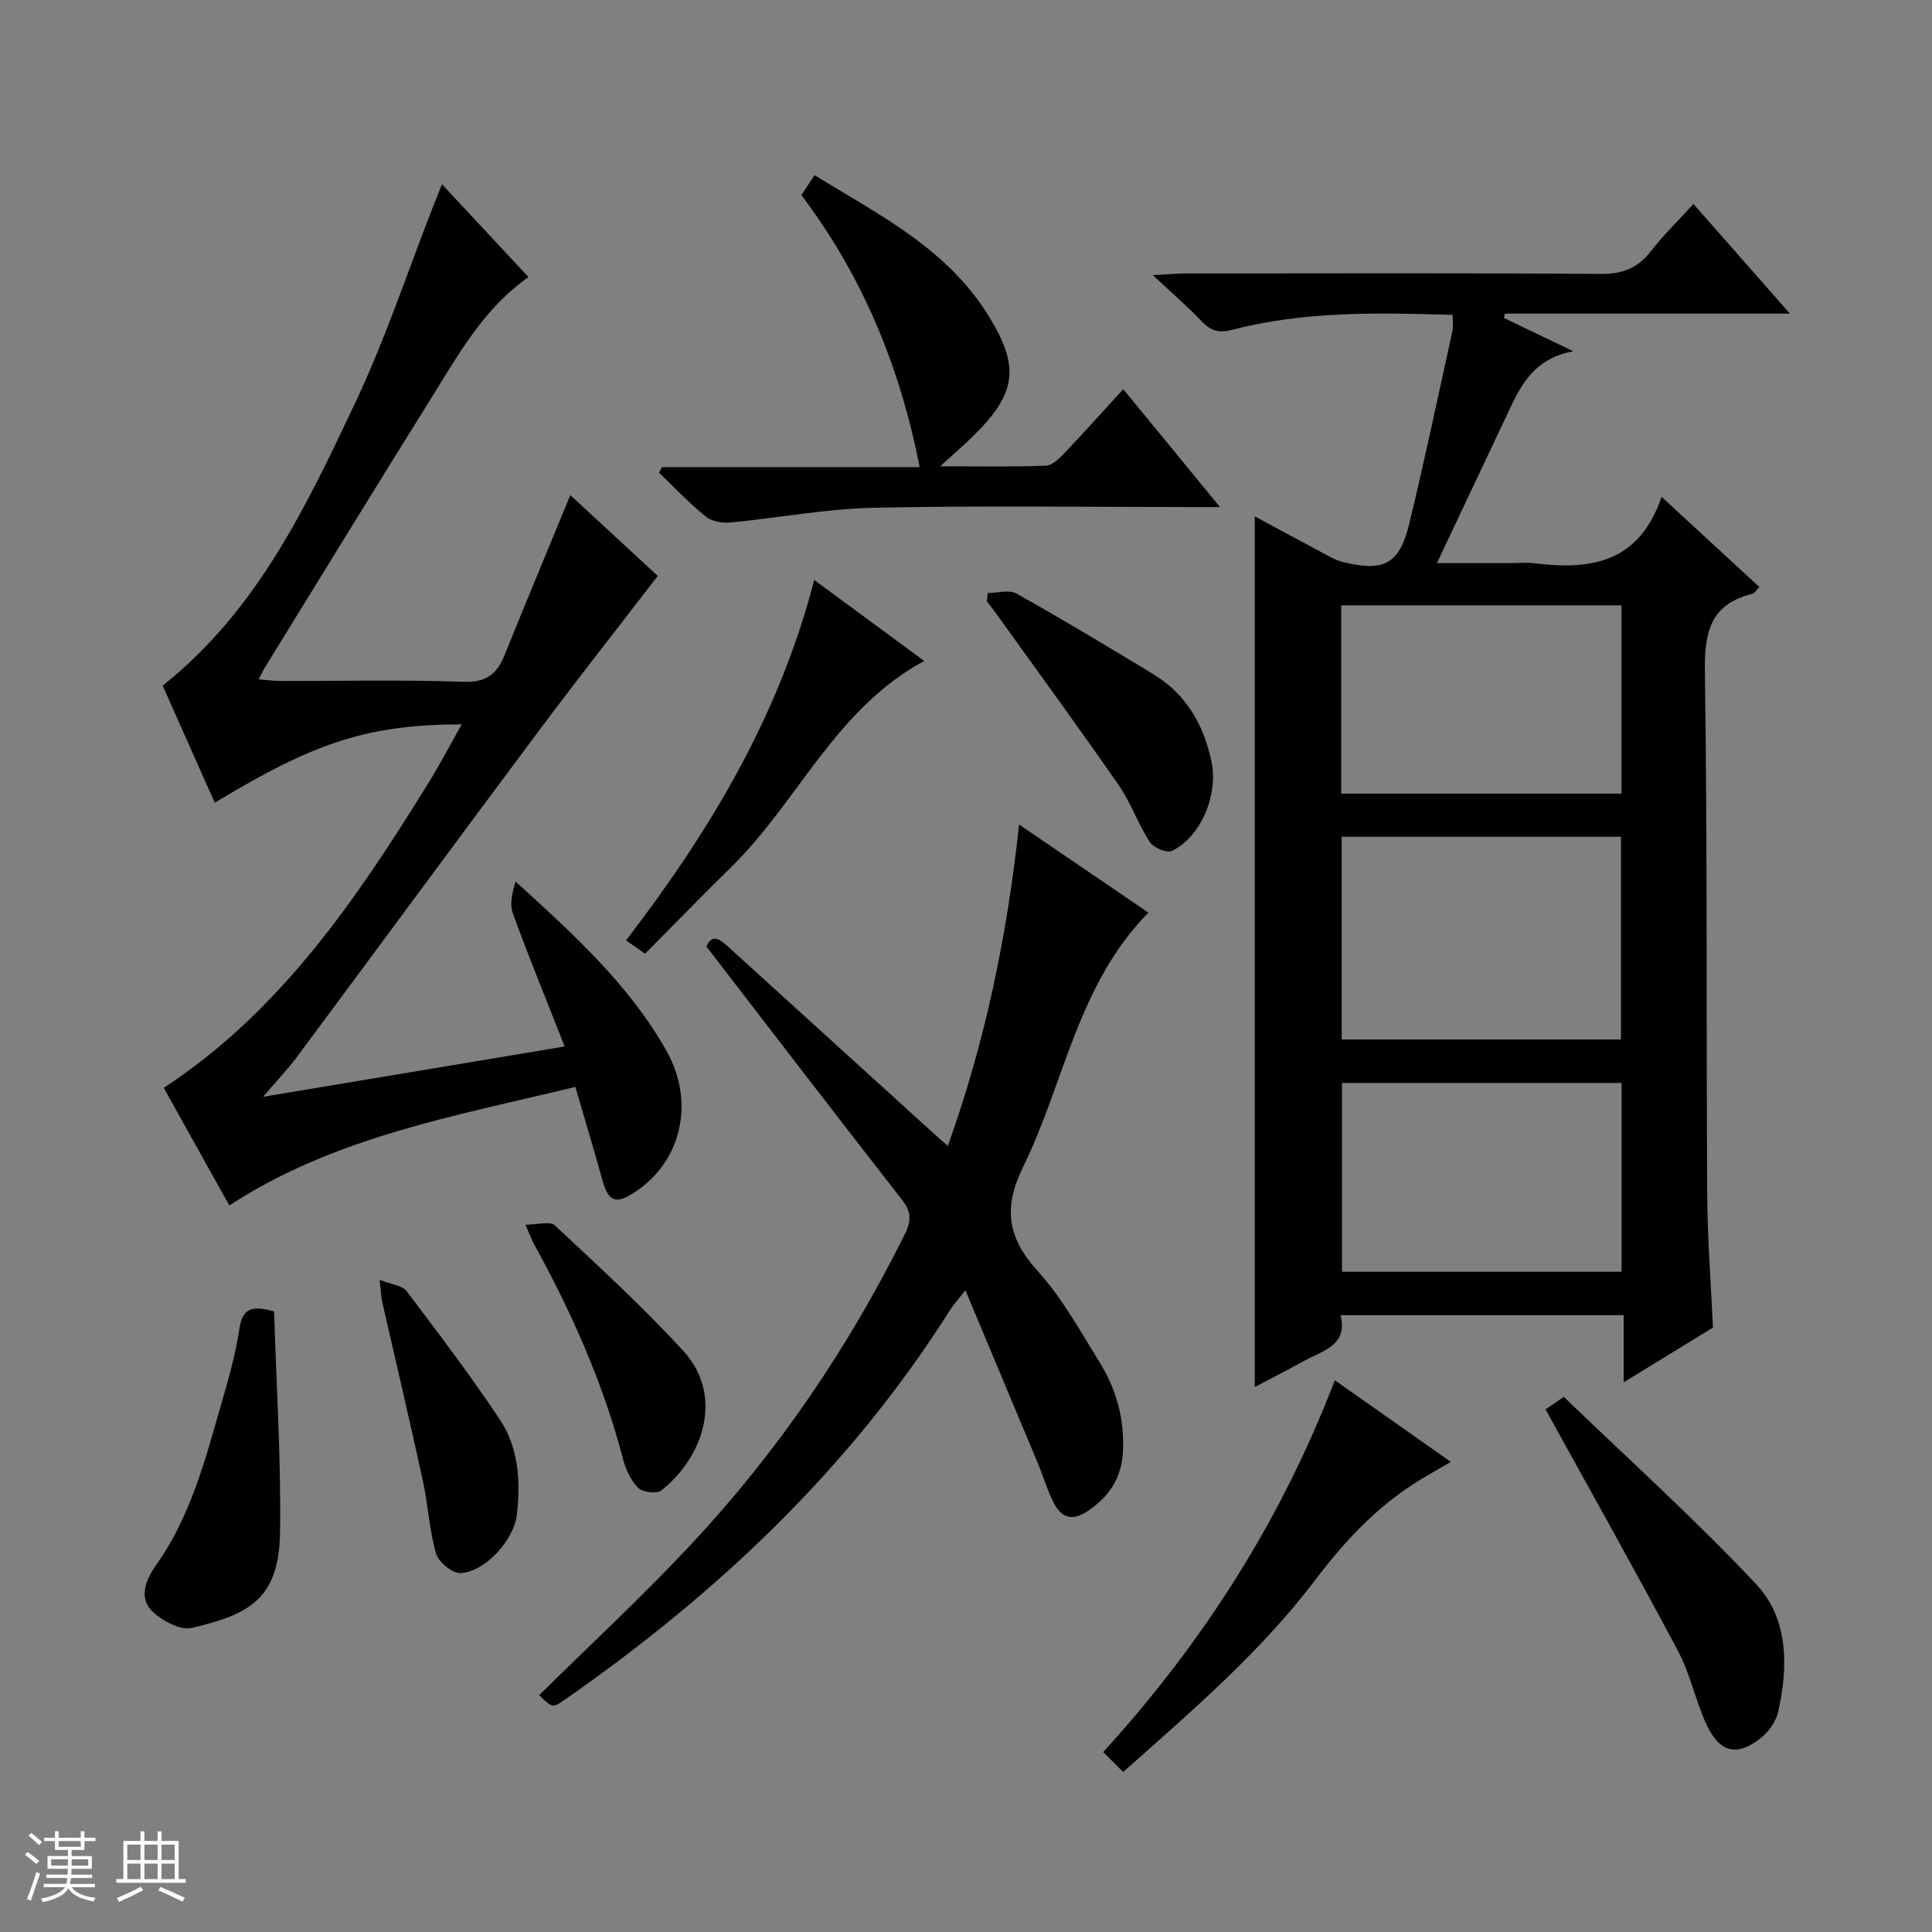 <svg enable-background="new 0 0 400 400" viewBox="0 0 400 400" xmlns="http://www.w3.org/2000/svg"><rect x="0" y="0" width="400" height="400" fill="#808080" stroke="none"/><path d="m5.17 384 .56-.58c.85.61 1.65 1.24 2.4 1.87l-.59.64c-.84-.73-1.63-1.38-2.37-1.93m1.22 9.53-.82-.34c.71-1.76 1.37-3.64 1.98-5.63.24.13.5.25.76.36-.6 1.67-1.24 3.54-1.92 5.61m-.5-13.5.57-.54c.56.44 1.31 1.06 2.26 1.87l-.64.64c-.68-.66-1.41-1.32-2.19-1.97m3.25.46h2.24v-1.36h.77v1.36h4.57v-1.36h.76v1.36h2.28v.69h-2.28v1.84h-2.64v1.26h4.18v2.64h-4.21c0 .45-.02.86-.05 1.21h4.32v.69h-4.38c-.04.34-.1.75-.19 1.22h5.15v.69h-4.82c.87 1.19 2.51 1.92 4.93 2.19-.17.31-.3.57-.37.76-2.77-.49-4.52-1.41-5.26-2.76-.56 1.26-2.3 2.23-5.24 2.9-.12-.24-.26-.48-.43-.72 2.73-.55 4.38-1.34 4.96-2.38h-4.38v-.69h4.65c.1-.38.17-.79.21-1.22h-4.32v-.69h4.4c.03-.34.05-.75.05-1.21h-4.2v-2.64h4.23v-1.26h-2.69v-1.84h-2.24zm1.46 4.46v1.29h3.45c.01-.4.02-.57.01-.53v-.32-.45h-3.46zm1.55-2.59h4.57v-1.19h-4.57zm6.11 2.59h-3.42v.77c-.01.19-.01.37-.02.53h3.44z" fill="#fafbfc"/><path d="m32.63 379.16h.82v1.98h3.54v7.89h1.46v.78h-14.37v-.78h1.46v-7.89h3.54v-1.98h.82v1.98h2.73zm-3.49 11.48.5.73c-1.61.82-3.28 1.63-5 2.41-.13-.27-.28-.55-.44-.82 1.75-.72 3.4-1.49 4.94-2.32m-2.78-5.55h2.73v-3.18h-2.73zm0 3.95h2.73v-3.2h-2.73zm3.54-3.95h2.73v-3.18h-2.73zm0 3.95h2.73v-3.2h-2.73zm7.89 4.68c-1.84-.92-3.51-1.7-5.02-2.32l.45-.73c1.89.8 3.57 1.55 5.04 2.23zm-1.62-11.81h-2.73v3.18h2.73zm-2.73 7.13h2.73v-3.2h-2.73v3.19z" fill="#fafbfc"/><g fill="#000001"><path d="m354.65 274.86c-5.93 3.64-11.86 7.27-18.49 11.34 0-4.94 0-9.29 0-13.91-19.66 0-38.76 0-58.62 0 1.6 6.26-3.66 7.32-7.57 9.49-3.32 1.84-6.71 3.55-10.18 5.39 0-60.13 0-120 0-180.26 4.27 2.3 8.61 4.67 12.99 6.98 1.76.93 3.51 2.06 5.41 2.51 8.49 2.02 11.57.35 13.61-8.09 3.2-13.23 6-26.55 8.92-39.84.21-.94.03-1.96.03-3.28-15.32-.45-30.6-.82-45.57 3.08-2.86.75-4.55.21-6.47-1.82-2.81-2.98-5.94-5.66-10.04-9.49 3.39-.18 5.12-.34 6.86-.34 28.66-.02 57.33-.11 85.99.09 4.44.03 7.55-1.2 10.24-4.66 2.63-3.38 5.73-6.39 8.85-9.82 6.59 7.49 12.91 14.68 19.97 22.7-20.38 0-39.7 0-59.02 0-.06.3-.12.6-.19.9 4.39 2.11 8.77 4.21 14.35 6.89-8.86 1.66-11.3 8.06-14.15 14.08-4.53 9.58-9.05 19.17-14.07 29.79h15.21c1.67 0 3.36-.18 5 .03 11.52 1.44 21.64-.01 26.3-13.76 7.27 6.7 13.67 12.61 20.27 18.69-.65.61-1.04 1.29-1.57 1.42-8.55 2.14-9.85 7.87-9.73 15.97.52 36.16.27 72.32.48 108.48.06 9.11.77 18.23 1.19 27.44zm-76.87-101.62v41.97h57.83c0-14.26 0-28.14 0-41.97-19.47 0-38.55 0-57.83 0zm-.1-8.93h58.04c0-13.16 0-26.03 0-38.98-19.48 0-38.66 0-58.04 0zm.17 59.9v39.1h57.88c0-13.15 0-26.02 0-39.1-19.36 0-38.44 0-57.88 0z"/><path d="m116.91 216.66c-3.82-9.71-7.46-18.58-10.74-27.59-.69-1.9-.1-4.27.58-6.55 11.86 10.8 23.49 21.29 31.25 35.08 5.96 10.59 3.08 22.81-6.41 29.12-4.11 2.73-5.61 2.14-6.89-2.46-1.76-6.33-3.65-12.62-5.58-19.23-25 6.07-49.83 10.32-71.64 24.55-4.63-8.31-9.15-16.41-13.57-24.35 24.28-15.94 39.92-39.14 54.75-63.04 2.4-3.87 4.51-7.93 6.94-12.23-19.4.1-30.1 3.53-51.14 16.23-3.63-8.17-7.25-16.31-10.78-24.24 19.57-15.54 29.76-37.17 39.89-58.6 6.29-13.32 10.93-27.42 16.32-41.17.47-1.19.95-2.37 1.62-4.03 6.15 6.6 12 12.89 17.9 19.21-9.3 6.56-14.46 15.99-20.08 24.99-11.63 18.62-23.09 37.36-34.61 56.05-.34.55-.6 1.16-1.16 2.25 1.68.13 3.05.33 4.42.34 12.66.02 25.34-.28 37.99.17 4.73.17 6.92-1.61 8.51-5.56 4.4-10.91 8.94-21.77 13.6-33.09 6.21 5.74 12.62 11.67 18.1 16.73-8.38 10.9-16.59 21.31-24.51 31.92-16.82 22.52-33.47 45.17-50.24 67.73-1.86 2.5-4.03 4.76-6.96 8.19 21.17-3.54 41.1-6.86 62.44-10.42z"/><path d="m111.63 350.97c10.51-10.38 21.38-20.44 31.46-31.23 17.93-19.18 32.59-40.71 44.27-64.27 1.37-2.77 1.3-4.63-.64-7.11-13.51-17.3-26.85-34.72-40.47-52.4 1.33-3 3.12-1.21 4.95.45 14.03 12.76 28.07 25.51 42.11 38.26.83.75 1.68 1.47 2.93 2.57 7.75-21.6 12.26-43.4 14.75-66.53 9.13 6.22 17.78 12.11 26.78 18.24-14.68 14.89-17.36 35.15-25.92 52.59-4.17 8.5-3.3 14.66 2.97 21.59 5.08 5.61 8.84 12.45 12.86 18.95 3.37 5.44 5.06 11.4 4.84 17.99-.19 5.76-2.7 9.65-7.32 12.78-3.16 2.14-5.39 1.42-6.96-1.57-1.38-2.63-2.2-5.54-3.35-8.3-4.85-11.62-9.73-23.23-15.01-35.84-1.61 2.05-2.47 2.96-3.12 3.99-20.68 32.76-48.21 58.75-79.78 80.74-2.58 1.81-2.64 1.74-5.35-.9z"/><path d="m137.07 96.71h53.34c-4.14-21-11.87-39.6-24.49-56.32.81-1.23 1.62-2.45 2.72-4.12 13.29 8.17 27.21 15.07 35.82 28.79 6.7 10.67 6.17 16.18-2.81 25.06-1.95 1.93-4.04 3.72-7 6.42 8.07 0 15 .15 21.91-.13 1.35-.05 2.83-1.56 3.92-2.71 4.01-4.2 7.87-8.54 12.07-13.13 6.58 8.01 12.95 15.78 20.04 24.41-2.68 0-4.27 0-5.85 0-21.98 0-43.96-.33-65.93.15-9.89.21-19.73 2.12-29.61 3.05-1.68.16-3.86-.23-5.1-1.24-3.42-2.78-6.47-6.02-9.67-9.08.23-.37.44-.76.64-1.15z"/><path d="m232.54 366.87c-1.49-1.48-2.73-2.72-4.13-4.12 20.9-22.96 36.93-48.21 47.95-76.98 7.98 5.61 15.71 11.05 24.02 16.9-2.26 1.31-4.18 2.38-6.06 3.52-8.84 5.33-15.75 12.65-21.93 20.82-11.3 14.94-25.44 27.06-39.85 39.86z"/><path d="m319.99 291.8c.26-.18 1.45-1 3.78-2.6 13.28 12.81 27.11 25.26 39.81 38.78 6.72 7.15 6.68 17.01 4.58 26.4-.43 1.94-1.84 4-3.39 5.28-4.99 4.1-8.68 3.34-11.44-2.58-2.3-4.94-3.37-10.49-5.92-15.28-8.87-16.69-18.15-33.17-27.42-50z"/><path d="m133.56 197.45c-1.51-1.05-2.57-1.79-3.94-2.75 17.22-22.48 31.6-46.21 38.96-74.62 7.59 5.59 14.86 10.94 22.76 16.76-18.37 9.95-26.09 29.06-39.89 42.62-5.93 5.82-11.72 11.77-17.89 17.99z"/><path d="m56.75 271.52c.46 15.31 1.46 30.57 1.23 45.81-.21 13.95-6.71 16.98-18.27 19.71-2.36.56-6.06-1.44-8.1-3.36-3.09-2.91-1.28-6.82.67-9.58 7-9.85 10.04-21.23 13.29-32.55 1.55-5.41 3.16-10.86 3.99-16.41.63-4.17 2.44-4.98 7.19-3.62z"/><path d="m204.52 122.77c2 0 4.41-.73 5.93.12 9.57 5.37 18.98 11.01 28.36 16.71 6.8 4.14 10.44 10.49 12.03 18.16 1.41 6.78-2.18 15.47-8.19 18.41-1.04.51-3.82-.64-4.58-1.81-2.44-3.75-3.92-8.14-6.46-11.81-8.24-11.89-16.8-23.57-25.23-35.33-.67-.94-1.38-1.85-2.07-2.77.07-.56.14-1.12.21-1.68z"/><path d="m78.59 264.96c2.55 1.02 4.71 1.19 5.58 2.34 6.6 8.72 13.22 17.46 19.29 26.56 3.92 5.86 4.34 12.82 3.55 19.72-.61 5.29-6.51 11.83-11.65 12.11-1.68.09-4.57-2.27-5.08-4.04-1.41-4.9-1.65-10.12-2.74-15.13-2.68-12.3-5.58-24.55-8.37-36.83-.23-.95-.25-1.95-.58-4.73z"/><path d="m108.79 253.56c2.59 0 5.09-.77 6.05.12 9.08 8.49 18.3 16.9 26.68 26.07 8.42 9.23 4.11 21.98-4.61 28.84-.95.75-3.89.37-4.81-.56-1.54-1.57-2.58-3.9-3.15-6.09-4.1-15.67-10.64-30.31-18.43-44.44-.4-.73-.67-1.51-1.73-3.94z"/></g></svg>